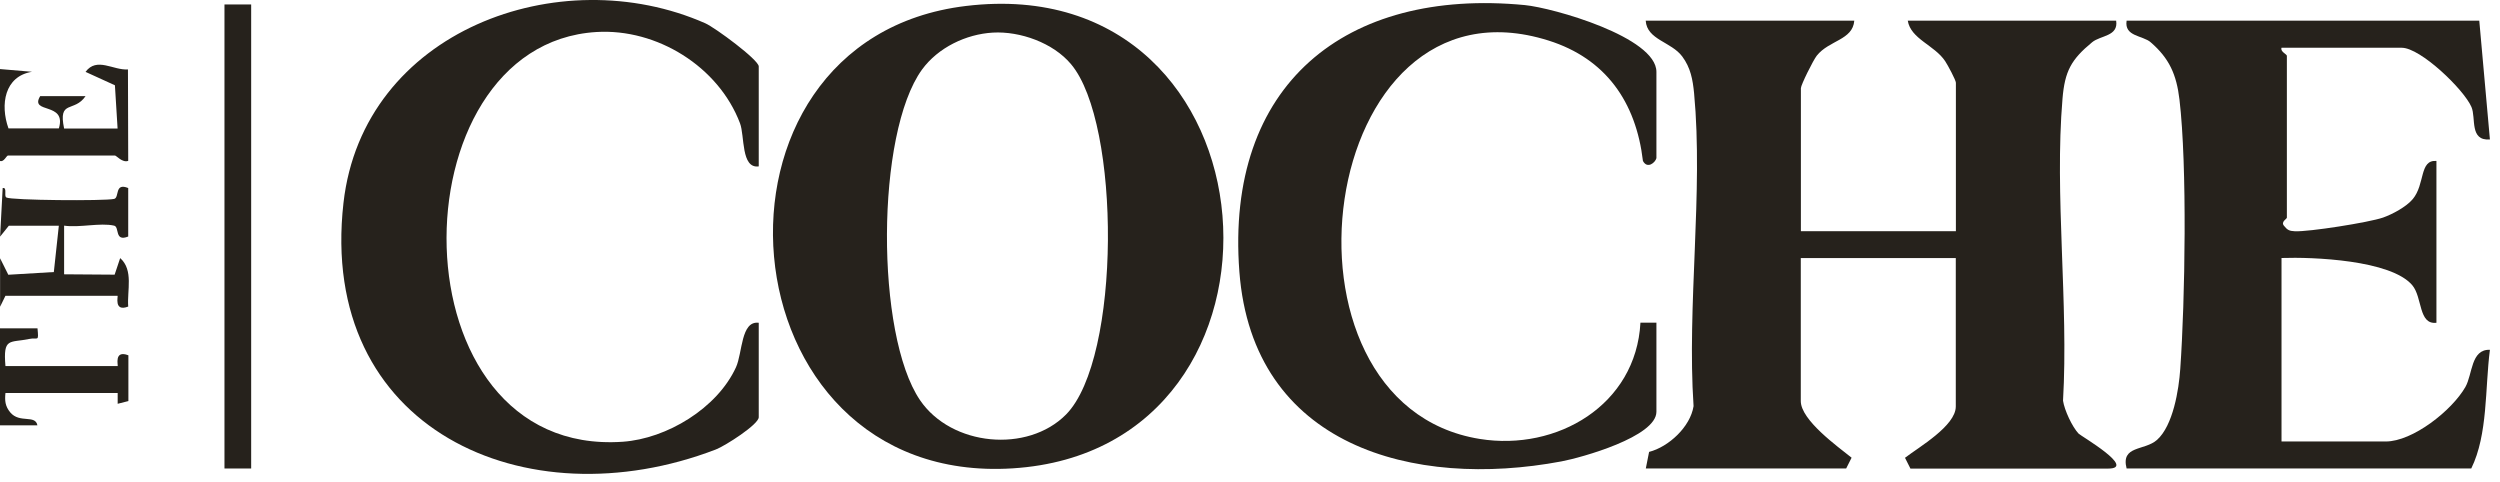 <svg width="171" height="33" viewBox="0 0 171 33" fill="none" xmlns="http://www.w3.org/2000/svg">
<path d="M17.18 0.305H15.354V32.045H17.18V0.305Z" fill="#26221C"/>
<path d="M51.898 11.374V4.544C51.898 4.092 48.906 1.885 48.246 1.594C38.279 -2.807 24.825 2.102 23.494 13.878C21.741 29.349 35.947 35.745 48.967 30.743C49.596 30.501 51.898 29.032 51.898 28.537V22.078C50.671 21.923 50.793 24.136 50.341 25.122C49.059 27.923 45.608 30.006 42.591 30.216C26.804 31.301 26.871 3.026 40.802 2.189C44.936 1.941 49.15 4.557 50.616 8.43C50.946 9.298 50.677 11.548 51.898 11.381V11.374Z" fill="#26221C"/>
<path d="M113.299 10.823V4.916C113.299 2.536 106.221 0.534 104.298 0.348C92.022 -0.836 83.802 5.784 84.773 18.583C85.683 30.539 96.694 33.458 106.795 31.561C108.182 31.301 113.299 29.875 113.299 28.165V22.072H112.206C111.907 27.706 106.496 30.873 101.22 30.024C86.214 27.619 89.989 -2.249 105.916 2.772C109.831 4.005 111.901 6.974 112.377 11.009C112.683 11.585 113.226 11.114 113.299 10.817V10.823Z" fill="#26221C"/>
<path d="M126.82 1.414H112.566C112.652 2.728 114.319 2.852 115.07 3.869C115.638 4.637 115.785 5.443 115.876 6.379C116.512 13.128 115.382 20.919 115.84 27.78C115.62 29.194 114.142 30.563 112.798 30.91L112.573 32.045H126.277L126.649 31.307C125.691 30.538 123.174 28.735 123.174 27.433V17.653H133.776V27.805C133.776 29.132 131.242 30.588 130.302 31.313L130.674 32.051H144.195C146.18 32.051 142.326 29.82 142.174 29.658C141.734 29.187 141.209 28.059 141.111 27.409C141.496 20.727 140.519 13.339 141.075 6.751C141.233 4.866 141.667 4.073 143.102 2.889C143.682 2.412 144.91 2.493 144.745 1.414H130.491C130.698 2.672 132.317 3.081 133.05 4.185C133.227 4.451 133.783 5.486 133.783 5.66V15.812H123.181V6.032C123.181 5.809 124.023 4.117 124.268 3.807C125.11 2.747 126.729 2.747 126.833 1.414H126.82Z" fill="#26221C"/>
<path d="M169.583 1.414H145.46C145.289 2.505 146.547 2.412 147.103 2.889C148.385 3.993 148.874 5.108 149.075 6.806C149.613 11.356 149.46 20.535 149.13 25.233C149.033 26.671 148.636 29.107 147.543 30.086C146.688 30.848 145.051 30.452 145.46 32.045H169.034C170.182 29.708 169.968 26.553 170.31 23.925C168.997 23.882 169.131 25.599 168.631 26.473C167.708 28.084 165.027 30.198 163.183 30.198H156.056V17.647C158.206 17.572 163.531 17.783 164.997 19.506C165.705 20.343 165.412 22.221 166.652 22.078V11.009C165.473 10.916 165.888 12.595 165.033 13.618C164.594 14.145 163.647 14.653 163 14.882C162.035 15.217 157.894 15.868 156.966 15.818C156.593 15.8 156.459 15.738 156.221 15.44C155.995 15.168 156.422 14.975 156.422 14.889V3.819C156.422 3.707 155.958 3.534 156.056 3.267H164.282C165.559 3.267 168.521 6.106 169.046 7.315C169.376 8.077 168.893 9.645 170.31 9.54L169.583 1.42V1.414Z" fill="#26221C"/>
<path d="M0 4.736V11.009C0.269 11.108 0.44 10.637 0.55 10.637H7.86C7.964 10.637 8.367 11.151 8.77 11.003L8.752 4.749C7.75 4.823 6.62 3.875 5.851 4.916L7.86 5.833L8.043 8.79H4.385C3.964 6.782 5.069 7.724 5.851 6.577H2.748C1.997 7.811 4.586 6.943 4.025 8.784H0.58C4.76837e-07 7.154 0.305 5.214 2.192 4.91L0 4.724V4.736Z" fill="#26221C"/>
<path d="M0.366 20.231H8.043C8.092 20.231 7.762 21.359 8.77 20.969C8.684 19.872 9.148 18.477 8.22 17.653L7.841 18.787L4.385 18.762V15.434C5.417 15.589 6.864 15.217 7.805 15.434C8.189 15.521 7.817 16.562 8.77 16.178V12.862C7.817 12.471 8.183 13.519 7.805 13.606C7.157 13.754 0.745 13.705 0.433 13.507C0.25 13.389 0.519 12.8 0.183 12.862L0.006 16.184L0.604 15.44H4.024L3.682 18.607L0.568 18.793L0.006 17.665V20.981L0.366 20.244V20.231Z" fill="#26221C"/>
<path d="M0 22.45V29.094H2.559C2.418 28.338 1.344 28.977 0.702 28.208C0.354 27.787 0.318 27.409 0.373 26.882H8.049V27.619L8.782 27.433V24.303C7.768 23.907 8.098 25.041 8.049 25.041H0.373C0.202 23.051 0.66 23.467 2.015 23.182C2.596 23.058 2.657 23.436 2.565 22.456H0.006L0 22.45Z" fill="#26221C"/>
<path d="M66.075 0.408C46.855 2.714 49.219 33.294 69.257 32.036C90.021 30.735 87.847 -2.214 66.075 0.408ZM72.915 28.355C70.289 31.007 65.079 30.53 62.929 27.369C59.888 22.9 59.894 9.122 63.07 4.753C64.169 3.253 66.075 2.335 67.913 2.23C69.776 2.125 72.035 2.93 73.257 4.387C76.665 8.422 76.695 24.53 72.915 28.355Z" fill="#26221C"/>
</svg>
